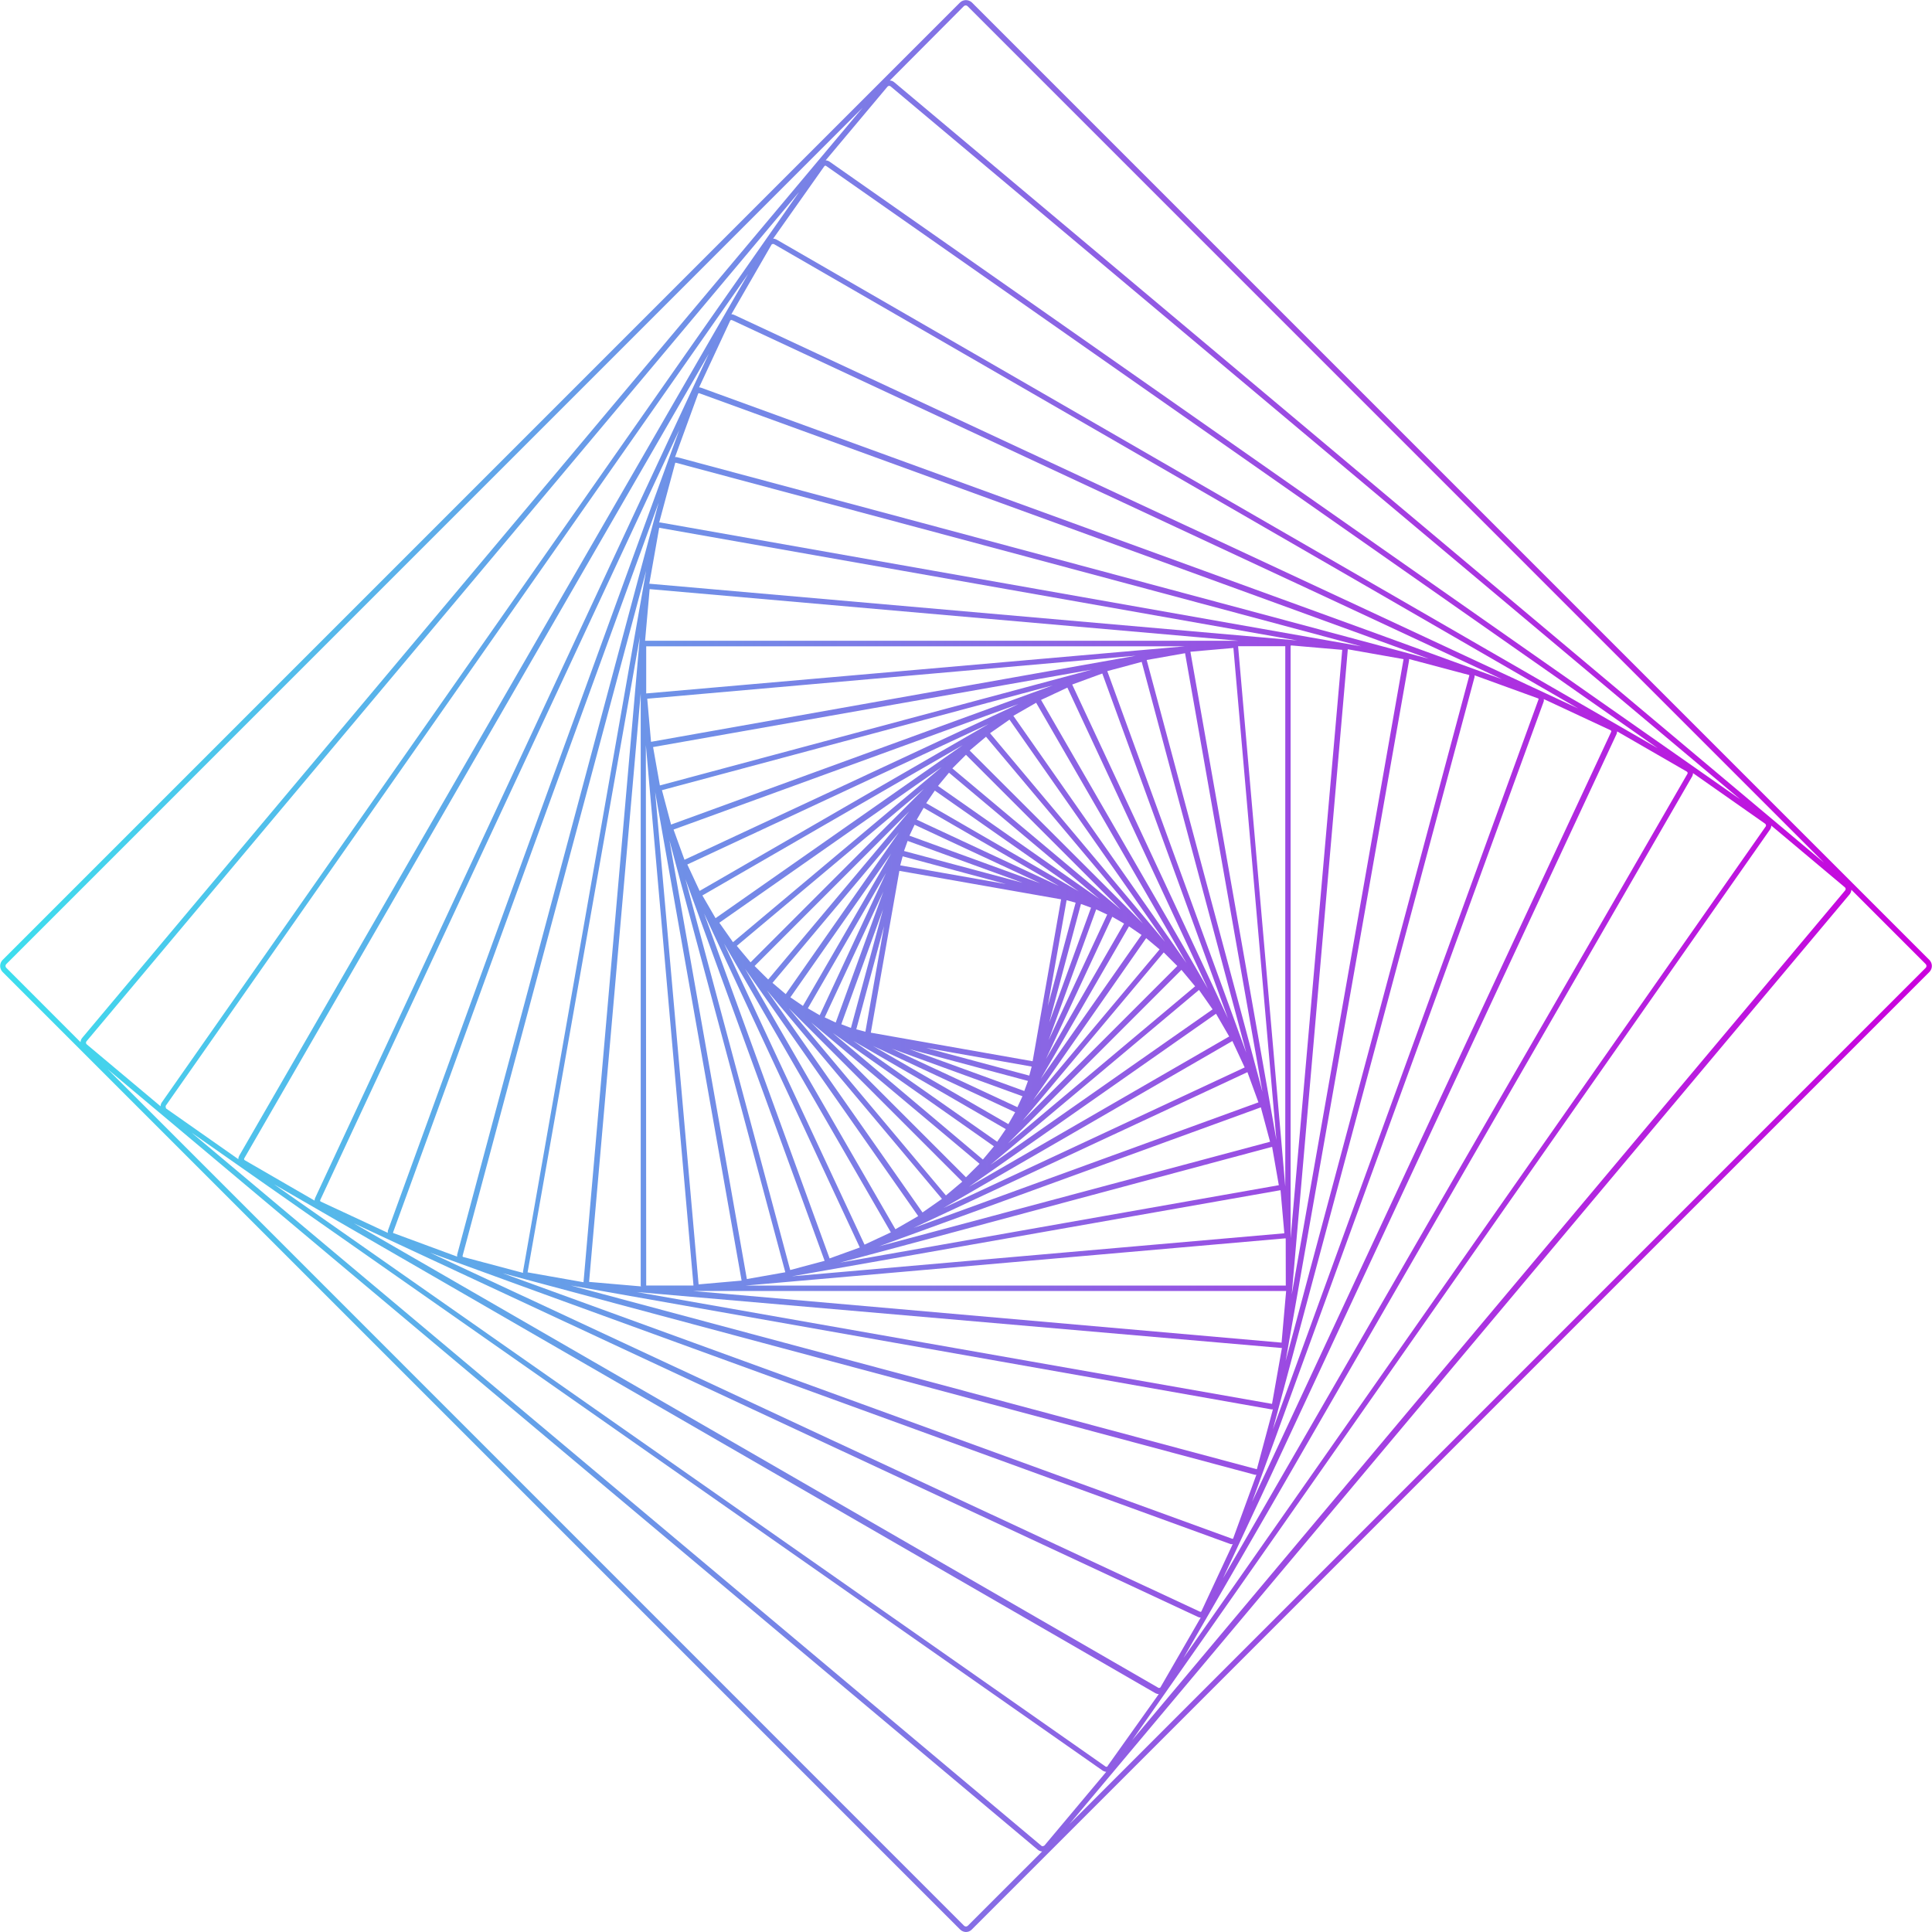 <svg width="191" height="191" viewBox="0 0 191 191" fill="none" xmlns="http://www.w3.org/2000/svg">
<path d="M190.762 94.922L96.066 0.23C95.909 0.089 95.706 0.011 95.496 0.011C95.285 0.011 95.082 0.089 94.926 0.23L0.238 94.922C0.095 95.079 0.015 95.284 0.015 95.496C0.015 95.708 0.095 95.913 0.238 96.07L94.926 190.762C95.079 190.91 95.283 190.995 95.496 191C95.602 191.001 95.707 190.98 95.805 190.939C95.903 190.898 95.991 190.838 96.066 190.762L190.762 96.07C190.905 95.913 190.985 95.708 190.985 95.496C190.985 95.284 190.905 95.079 190.762 94.922ZM103.107 182.521C103.078 182.525 103.049 182.523 103.021 182.514C102.993 182.505 102.967 182.49 102.946 182.47L18.948 111.982L109.001 175.037C109.109 175.111 109.235 175.155 109.366 175.164L103.26 182.444C103.219 182.483 103.164 182.504 103.107 182.504V182.521ZM8.547 102.95L79.023 18.949L15.988 108.997C15.914 109.108 15.875 109.238 15.878 109.371L8.589 103.257C8.566 103.24 8.546 103.218 8.531 103.194C8.516 103.169 8.506 103.141 8.502 103.113C8.498 103.084 8.5 103.055 8.508 103.027C8.516 102.999 8.529 102.973 8.547 102.95ZM87.901 8.488C87.954 8.488 88.005 8.506 88.046 8.539L172.044 79.026L81.999 15.972C81.888 15.898 81.759 15.856 81.625 15.853L87.74 8.565C87.76 8.541 87.784 8.522 87.812 8.508C87.84 8.495 87.871 8.488 87.901 8.488ZM109.443 174.654C109.402 174.671 109.356 174.671 109.315 174.654L27.087 117.077L114.239 167.399C114.337 167.449 114.444 167.478 114.554 167.485L109.536 174.535C109.53 174.56 109.518 174.583 109.502 174.604C109.486 174.624 109.466 174.641 109.443 174.654ZM16.388 109.448C16.378 109.427 16.373 109.403 16.373 109.38C16.373 109.356 16.378 109.333 16.388 109.312L73.963 27.079L23.642 114.27C23.589 114.37 23.56 114.481 23.557 114.593L16.43 109.593C16.413 109.573 16.4 109.55 16.392 109.525C16.385 109.5 16.384 109.474 16.388 109.448ZM81.549 16.389C81.582 16.381 81.617 16.381 81.651 16.389L163.88 73.966L76.761 23.677C76.662 23.621 76.551 23.592 76.437 23.592L81.472 16.465C81.49 16.434 81.517 16.407 81.549 16.389ZM114.639 166.864C114.603 166.877 114.564 166.877 114.529 166.864L34.978 120.938L118.441 159.856C118.523 159.896 118.613 159.916 118.704 159.915L114.724 166.813C114.703 166.84 114.673 166.858 114.639 166.864ZM24.152 114.508L70.076 34.963L31.16 118.421C31.119 118.505 31.099 118.599 31.101 118.693L24.203 114.704C24.187 114.695 24.172 114.683 24.16 114.668C24.148 114.653 24.139 114.636 24.134 114.618C24.13 114.599 24.129 114.58 24.132 114.561C24.135 114.542 24.142 114.524 24.152 114.508ZM76.42 24.12H76.489L156.03 70.046L72.576 31.128C72.491 31.088 72.398 31.067 72.304 31.068L76.284 24.171C76.302 24.152 76.323 24.138 76.346 24.129C76.37 24.12 76.395 24.117 76.42 24.12ZM118.653 159.345L42.513 123.838L121.655 152.652C121.726 152.664 121.797 152.664 121.868 152.652L118.789 159.26C118.786 159.275 118.78 159.289 118.772 159.301C118.763 159.314 118.752 159.324 118.74 159.332C118.727 159.34 118.713 159.345 118.698 159.348C118.683 159.35 118.668 159.349 118.653 159.345ZM31.653 118.65L67.151 42.516L38.346 121.661C38.333 121.734 38.333 121.809 38.346 121.882L31.738 118.803C31.722 118.799 31.707 118.792 31.694 118.782C31.681 118.772 31.67 118.76 31.662 118.745C31.654 118.731 31.649 118.715 31.648 118.699C31.646 118.682 31.648 118.666 31.653 118.65ZM72.296 31.638H72.347L148.478 67.145L69.336 38.34C69.267 38.309 69.191 38.295 69.115 38.297L72.194 31.689C72.205 31.673 72.22 31.659 72.238 31.65C72.256 31.642 72.276 31.637 72.296 31.638ZM121.842 152.133L49.691 125.871L124.053 145.797H124.207L121.919 152.074C121.915 152.091 121.905 152.106 121.891 152.117C121.877 152.128 121.86 152.134 121.842 152.133ZM38.856 121.848L65.118 49.685L45.192 124.051C45.188 124.11 45.188 124.17 45.192 124.229L38.95 121.925C38.939 121.926 38.928 121.925 38.917 121.921C38.906 121.918 38.896 121.913 38.887 121.906C38.879 121.899 38.871 121.89 38.866 121.88C38.861 121.87 38.858 121.859 38.856 121.848ZM45.72 124.195L63.876 56.438L51.707 125.701C51.702 125.746 51.702 125.791 51.707 125.837L45.754 124.255C45.75 124.245 45.748 124.235 45.748 124.225C45.748 124.215 45.75 124.205 45.754 124.195H45.72ZM127.115 127.095H73.682L127.047 122.426H127.107L127.115 127.095ZM63.885 63.897H117.122L63.944 68.549H63.885V63.897ZM88.998 85.55L89.237 84.657L99.442 87.395L88.998 85.55ZM104.902 88.909L102.087 104.915L86.09 102.091L88.913 86.094L104.902 88.909ZM85.554 101.998L84.653 101.76L87.4 91.554L85.554 101.998ZM101.993 105.442L101.755 106.335L91.55 103.597L101.993 105.442ZM105.446 88.994L106.339 89.241L103.592 99.446L105.446 88.994ZM89.373 84.129L89.73 83.134L101.083 87.268L89.373 84.129ZM84.125 101.624L83.173 101.258L87.297 89.904L84.125 101.624ZM101.627 106.863L101.262 107.858L89.908 103.724L101.627 106.863ZM106.866 89.368L107.861 89.734L103.728 101.088L106.866 89.368ZM89.908 82.615L90.419 81.535L102.827 87.319L89.908 82.615ZM82.62 101.088L81.532 100.578L87.323 88.161L82.62 101.088ZM101.083 108.376L100.581 109.457L88.165 103.673L101.083 108.376ZM108.371 89.904L109.46 90.414L103.668 102.831L108.371 89.904ZM90.631 81.034L91.312 79.86L104.689 87.591L90.631 81.034ZM81.038 100.365L79.865 99.685L87.595 86.298L81.038 100.365ZM100.36 109.958L99.688 111.132L86.302 103.401L100.36 109.958ZM109.962 90.635L111.127 91.307L103.405 104.694L109.962 90.635ZM91.567 79.401L92.417 78.159L106.645 88.118L91.567 79.401ZM79.38 99.446L78.138 98.596L88.097 84.376L79.38 99.446ZM99.433 111.625L98.583 112.875L84.364 102.908L99.433 111.625ZM111.612 91.579L112.853 92.43L102.895 106.65L111.612 91.579ZM92.732 77.7L93.82 76.39L108.686 88.875L92.732 77.7ZM77.679 98.281L76.369 97.167L88.871 82.275L77.679 98.281ZM98.26 113.326L97.171 114.636L82.323 102.117L98.26 113.326ZM113.312 92.745L114.639 93.859L102.146 108.751L113.312 92.745ZM94.152 75.965L95.496 74.621L110.804 89.93L94.152 75.965ZM75.944 96.835L74.6 95.5L89.908 80.192L75.944 96.835ZM96.84 115.053L95.496 116.388L80.188 101.079L96.84 115.053ZM115.047 94.156L116.391 95.5L101.083 110.809L115.047 94.156ZM95.862 74.196L97.477 72.835L112.998 91.307L95.862 74.196ZM74.201 95.135L72.84 93.51L91.337 77.989L74.201 95.135ZM95.13 116.822L93.514 118.182L77.994 99.685L95.13 116.822ZM116.799 95.883L118.151 97.507L99.654 113.029L116.799 95.883ZM97.877 72.486L99.799 71.143L115.175 93.11L97.877 72.486ZM72.466 93.144L71.114 91.222L93.081 75.846L72.466 93.144ZM93.123 118.523L91.201 119.866L75.817 97.907L93.123 118.523ZM118.534 97.865L119.878 99.787L97.911 115.163L118.534 97.865ZM100.182 70.768L102.435 69.476L117.292 95.203L100.182 70.768ZM70.74 90.772L69.438 88.526L95.173 73.668L70.74 90.772ZM90.776 120.224L88.522 121.525L73.665 95.789L90.776 120.224ZM120.218 100.22L121.519 102.466L95.793 117.323L120.218 100.22ZM102.92 69.195L105.522 67.979L119.41 97.746L102.92 69.195ZM69.166 88.076L67.95 85.465L97.715 71.585L69.166 88.076ZM88.071 121.831L85.469 123.047L71.581 93.281L88.071 121.831ZM121.834 102.916L123.05 105.527L93.285 119.416L121.834 102.916ZM105.999 67.673L108.975 66.584L121.392 100.663L105.999 67.673ZM67.669 84.997L66.589 82.012L100.683 69.603L67.669 84.997ZM85.001 123.328L82.016 124.408L69.608 90.312L85.001 123.328ZM123.322 105.995L124.411 108.98L90.317 121.389L123.322 105.995ZM109.468 66.346L112.87 65.436L123.203 104.065L109.468 66.346ZM66.343 81.518L65.441 78.117L104.077 67.758L66.343 81.518ZM81.523 124.646L78.121 125.556L67.763 86.91L81.523 124.646ZM124.649 109.474L125.559 112.875L86.915 123.209L124.649 109.474ZM113.363 65.249L117.156 64.577L124.81 107.951L113.363 65.249ZM65.237 77.649L64.565 73.856L107.938 66.201L65.237 77.649ZM77.636 125.777L73.835 126.449L66.181 83.075L77.636 125.777ZM125.763 113.377L126.426 117.17L83.054 124.825L125.763 113.377ZM117.684 64.432L121.936 64.058L126.188 112.705L117.684 64.432ZM64.412 73.328H64.361L63.987 69.076L112.292 64.823L64.412 73.328ZM73.316 126.602L69.064 126.976L64.769 78.295L73.316 126.602ZM126.545 117.672H126.596L126.97 121.925L78.291 126.177L126.545 117.672ZM122.404 63.931C122.403 63.916 122.403 63.902 122.404 63.888H127.064V117.306L122.404 63.931ZM63.851 73.668L68.554 127.027C68.554 127.027 68.554 127.027 68.554 127.087H63.885L63.851 73.668ZM63.851 63.344H63.774L64.225 58.241L122.412 63.344H63.851ZM63.341 127.172L58.238 126.73L63.341 68.557V127.112C63.348 127.137 63.359 127.16 63.375 127.18L63.341 127.172ZM127.081 127.631H127.149L126.698 132.734L68.537 127.631H127.081ZM127.591 63.803L132.694 64.245L127.591 122.418V63.88C127.591 63.88 127.625 63.828 127.625 63.812L127.591 63.803ZM64.276 57.714H64.191L65.169 52.177L128.246 63.318L64.276 57.714ZM57.694 126.679C57.686 126.706 57.686 126.736 57.694 126.764L52.157 125.786L63.256 62.978L57.694 126.679ZM126.656 133.261H126.732L125.754 138.789L62.95 127.733L126.656 133.261ZM133.238 64.296C133.242 64.26 133.242 64.222 133.238 64.186L138.758 65.164L127.702 127.971L133.238 64.296ZM65.314 51.658C65.266 51.65 65.217 51.65 65.169 51.658L66.759 45.747C66.759 45.747 66.759 45.747 66.811 45.747L134.565 63.897L65.314 51.658ZM125.695 139.334H125.839L124.258 145.236C124.248 145.243 124.236 145.247 124.224 145.247C124.211 145.247 124.2 145.243 124.19 145.236L56.435 127.087L125.695 139.334ZM139.302 65.3C139.306 65.252 139.306 65.203 139.302 65.155L145.255 66.737C145.255 66.737 145.255 66.78 145.255 66.797L127.098 134.554L139.302 65.3ZM66.921 45.194C66.859 45.186 66.796 45.186 66.734 45.194L69.022 38.918C69.03 38.903 69.043 38.89 69.058 38.882C69.072 38.873 69.089 38.868 69.107 38.867L141.266 65.13L66.921 45.194ZM145.774 66.941C145.786 66.882 145.786 66.822 145.774 66.763L152.05 69.042C152.06 69.045 152.07 69.05 152.078 69.056C152.087 69.063 152.093 69.072 152.098 69.082C152.103 69.091 152.106 69.102 152.106 69.112C152.107 69.123 152.105 69.134 152.101 69.144L125.839 141.307L145.774 66.941ZM152.62 69.331C152.633 69.258 152.633 69.183 152.62 69.11L159.228 72.197C159.253 72.21 159.274 72.232 159.284 72.258C159.295 72.285 159.296 72.314 159.287 72.342L123.781 148.476L152.62 69.331ZM159.814 72.571C159.846 72.487 159.866 72.398 159.874 72.308L166.771 76.288C166.8 76.308 166.821 76.339 166.831 76.373C166.839 76.39 166.843 76.409 166.843 76.428C166.843 76.447 166.839 76.466 166.831 76.484L120.907 156.029L159.814 72.571ZM167.29 76.756C167.344 76.656 167.373 76.546 167.375 76.433L174.502 81.433C174.521 81.446 174.538 81.462 174.551 81.481C174.564 81.5 174.573 81.521 174.578 81.544C174.596 81.588 174.596 81.636 174.578 81.68L116.995 163.913L167.29 76.756ZM174.995 81.995C175.068 81.883 175.109 81.754 175.114 81.62L182.402 87.735C182.442 87.776 182.464 87.831 182.464 87.888C182.464 87.945 182.442 88 182.402 88.041L111.918 172.052L174.995 81.995ZM95.283 0.613C95.308 0.588 95.337 0.568 95.369 0.555C95.401 0.542 95.435 0.535 95.47 0.535C95.505 0.535 95.54 0.542 95.572 0.555C95.604 0.568 95.633 0.588 95.657 0.613L180.318 85.278L88.395 8.122C88.276 8.021 88.126 7.964 87.969 7.961L95.283 0.613ZM0.544 95.5C0.543 95.465 0.549 95.431 0.562 95.398C0.576 95.366 0.596 95.337 0.621 95.313L85.282 10.648L8.13 102.602C8.029 102.721 7.969 102.87 7.96 103.027L0.621 95.679C0.596 95.656 0.576 95.629 0.563 95.598C0.55 95.567 0.543 95.534 0.544 95.5ZM95.683 190.379C95.658 190.404 95.629 190.424 95.597 190.437C95.565 190.45 95.531 190.457 95.496 190.457C95.461 190.457 95.427 190.45 95.394 190.437C95.362 190.424 95.333 190.404 95.309 190.379L10.656 105.714L102.597 182.87C102.719 182.967 102.867 183.027 103.022 183.04L95.683 190.379ZM190.379 95.679L105.718 180.344L182.87 88.399C182.963 88.272 183.019 88.122 183.031 87.965L190.379 95.313C190.426 95.364 190.454 95.431 190.456 95.5C190.454 95.567 190.427 95.631 190.379 95.679Z" fill="url(#paint0_linear)"/>
<defs>
<linearGradient id="paint0_linear" x1="-1.61644e-05" y1="95.5" x2="191" y2="95.5" gradientUnits="userSpaceOnUse">
<stop stop-color="#3DDEED"/>
<stop offset="1" stop-color="#CB00DD"/>
</linearGradient>
</defs>
</svg>
